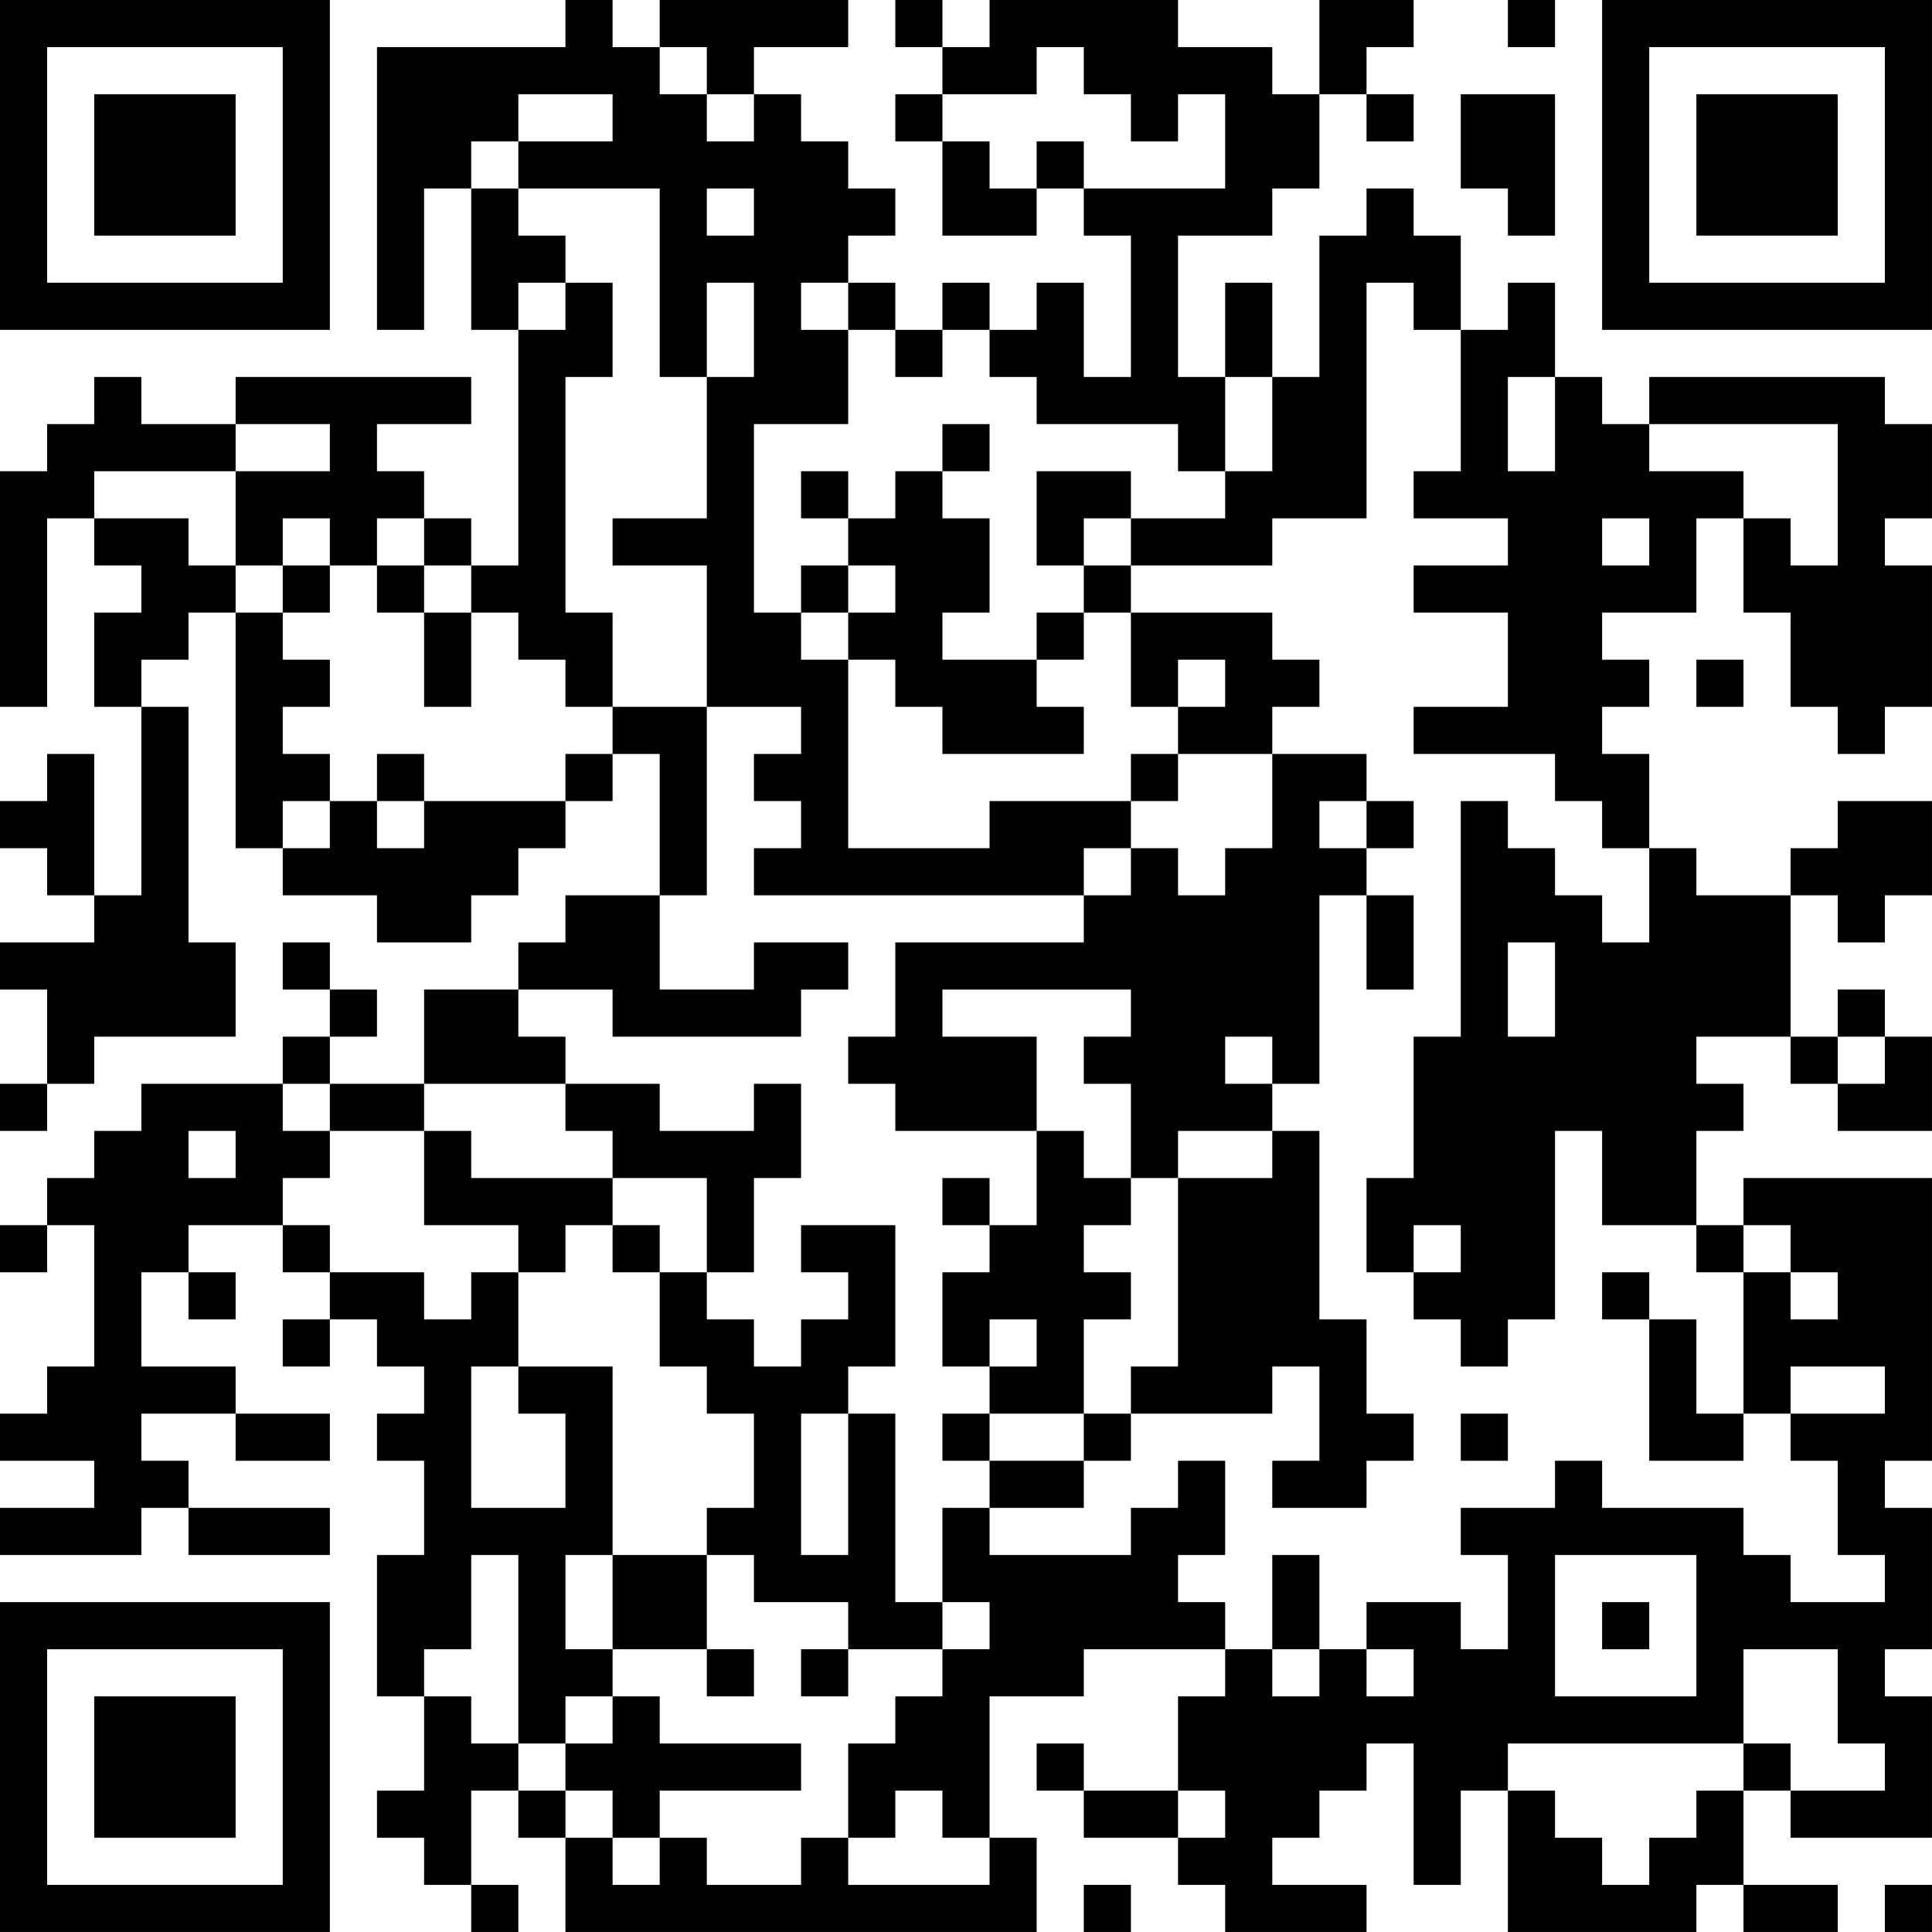<?xml version="1.0" encoding="UTF-8"?>
<svg xmlns="http://www.w3.org/2000/svg" version="1.1" width="200" height="200" viewBox="0 0 200 200"><rect x="0" y="0" width="200" height="200" fill="#ffffff"/><g transform="scale(4.878)"><g transform="translate(0,0)"><path fill-rule="evenodd" d="M12 0L12 1L8 1L8 7L9 7L9 4L10 4L10 7L11 7L11 12L10 12L10 11L9 11L9 10L8 10L8 9L10 9L10 8L5 8L5 9L3 9L3 8L2 8L2 9L1 9L1 10L0 10L0 15L1 15L1 11L2 11L2 12L3 12L3 13L2 13L2 15L3 15L3 19L2 19L2 16L1 16L1 17L0 17L0 18L1 18L1 19L2 19L2 20L0 20L0 21L1 21L1 23L0 23L0 24L1 24L1 23L2 23L2 22L5 22L5 20L4 20L4 15L3 15L3 14L4 14L4 13L5 13L5 18L6 18L6 19L8 19L8 20L10 20L10 19L11 19L11 18L12 18L12 17L13 17L13 16L14 16L14 19L12 19L12 20L11 20L11 21L9 21L9 23L7 23L7 22L8 22L8 21L7 21L7 20L6 20L6 21L7 21L7 22L6 22L6 23L3 23L3 24L2 24L2 25L1 25L1 26L0 26L0 27L1 27L1 26L2 26L2 29L1 29L1 30L0 30L0 31L2 31L2 32L0 32L0 33L3 33L3 32L4 32L4 33L7 33L7 32L4 32L4 31L3 31L3 30L5 30L5 31L7 31L7 30L5 30L5 29L3 29L3 27L4 27L4 28L5 28L5 27L4 27L4 26L6 26L6 27L7 27L7 28L6 28L6 29L7 29L7 28L8 28L8 29L9 29L9 30L8 30L8 31L9 31L9 33L8 33L8 36L9 36L9 38L8 38L8 39L9 39L9 40L10 40L10 41L11 41L11 40L10 40L10 38L11 38L11 39L12 39L12 41L22 41L22 39L21 39L21 36L23 36L23 35L26 35L26 36L25 36L25 38L23 38L23 37L22 37L22 38L23 38L23 39L25 39L25 40L26 40L26 41L29 41L29 40L27 40L27 39L28 39L28 38L29 38L29 37L30 37L30 40L31 40L31 38L32 38L32 41L36 41L36 40L37 40L37 41L39 41L39 40L37 40L37 38L38 38L38 39L41 39L41 36L40 36L40 35L41 35L41 32L40 32L40 31L41 31L41 25L37 25L37 26L36 26L36 24L37 24L37 23L36 23L36 22L38 22L38 23L39 23L39 24L41 24L41 22L40 22L40 21L39 21L39 22L38 22L38 19L39 19L39 20L40 20L40 19L41 19L41 17L39 17L39 18L38 18L38 19L36 19L36 18L35 18L35 16L34 16L34 15L35 15L35 14L34 14L34 13L36 13L36 11L37 11L37 13L38 13L38 15L39 15L39 16L40 16L40 15L41 15L41 12L40 12L40 11L41 11L41 9L40 9L40 8L35 8L35 9L34 9L34 8L33 8L33 6L32 6L32 7L31 7L31 5L30 5L30 4L29 4L29 5L28 5L28 8L27 8L27 6L26 6L26 8L25 8L25 5L27 5L27 4L28 4L28 2L29 2L29 3L30 3L30 2L29 2L29 1L30 1L30 0L28 0L28 2L27 2L27 1L25 1L25 0L21 0L21 1L20 1L20 0L19 0L19 1L20 1L20 2L19 2L19 3L20 3L20 5L22 5L22 4L23 4L23 5L24 5L24 8L23 8L23 6L22 6L22 7L21 7L21 6L20 6L20 7L19 7L19 6L18 6L18 5L19 5L19 4L18 4L18 3L17 3L17 2L16 2L16 1L18 1L18 0L14 0L14 1L13 1L13 0ZM32 0L32 1L33 1L33 0ZM14 1L14 2L15 2L15 3L16 3L16 2L15 2L15 1ZM22 1L22 2L20 2L20 3L21 3L21 4L22 4L22 3L23 3L23 4L26 4L26 2L25 2L25 3L24 3L24 2L23 2L23 1ZM11 2L11 3L10 3L10 4L11 4L11 5L12 5L12 6L11 6L11 7L12 7L12 6L13 6L13 8L12 8L12 13L13 13L13 15L12 15L12 14L11 14L11 13L10 13L10 12L9 12L9 11L8 11L8 12L7 12L7 11L6 11L6 12L5 12L5 10L7 10L7 9L5 9L5 10L2 10L2 11L4 11L4 12L5 12L5 13L6 13L6 14L7 14L7 15L6 15L6 16L7 16L7 17L6 17L6 18L7 18L7 17L8 17L8 18L9 18L9 17L12 17L12 16L13 16L13 15L15 15L15 19L14 19L14 21L16 21L16 20L18 20L18 21L17 21L17 22L13 22L13 21L11 21L11 22L12 22L12 23L9 23L9 24L7 24L7 23L6 23L6 24L7 24L7 25L6 25L6 26L7 26L7 27L9 27L9 28L10 28L10 27L11 27L11 29L10 29L10 32L12 32L12 30L11 30L11 29L13 29L13 33L12 33L12 35L13 35L13 36L12 36L12 37L11 37L11 33L10 33L10 35L9 35L9 36L10 36L10 37L11 37L11 38L12 38L12 39L13 39L13 40L14 40L14 39L15 39L15 40L17 40L17 39L18 39L18 40L21 40L21 39L20 39L20 38L19 38L19 39L18 39L18 37L19 37L19 36L20 36L20 35L21 35L21 34L20 34L20 32L21 32L21 33L24 33L24 32L25 32L25 31L26 31L26 33L25 33L25 34L26 34L26 35L27 35L27 36L28 36L28 35L29 35L29 36L30 36L30 35L29 35L29 34L31 34L31 35L32 35L32 33L31 33L31 32L33 32L33 31L34 31L34 32L37 32L37 33L38 33L38 34L40 34L40 33L39 33L39 31L38 31L38 30L40 30L40 29L38 29L38 30L37 30L37 27L38 27L38 28L39 28L39 27L38 27L38 26L37 26L37 27L36 27L36 26L34 26L34 24L33 24L33 28L32 28L32 29L31 29L31 28L30 28L30 27L31 27L31 26L30 26L30 27L29 27L29 25L30 25L30 22L31 22L31 17L32 17L32 18L33 18L33 19L34 19L34 20L35 20L35 18L34 18L34 17L33 17L33 16L30 16L30 15L32 15L32 13L30 13L30 12L32 12L32 11L30 11L30 10L31 10L31 7L30 7L30 6L29 6L29 11L27 11L27 12L24 12L24 11L26 11L26 10L27 10L27 8L26 8L26 10L25 10L25 9L22 9L22 8L21 8L21 7L20 7L20 8L19 8L19 7L18 7L18 6L17 6L17 7L18 7L18 9L16 9L16 13L17 13L17 14L18 14L18 18L21 18L21 17L24 17L24 18L23 18L23 19L16 19L16 18L17 18L17 17L16 17L16 16L17 16L17 15L15 15L15 12L13 12L13 11L15 11L15 8L16 8L16 6L15 6L15 8L14 8L14 4L11 4L11 3L13 3L13 2ZM31 2L31 4L32 4L32 5L33 5L33 2ZM15 4L15 5L16 5L16 4ZM32 8L32 10L33 10L33 8ZM20 9L20 10L19 10L19 11L18 11L18 10L17 10L17 11L18 11L18 12L17 12L17 13L18 13L18 14L19 14L19 15L20 15L20 16L23 16L23 15L22 15L22 14L23 14L23 13L24 13L24 15L25 15L25 16L24 16L24 17L25 17L25 16L27 16L27 18L26 18L26 19L25 19L25 18L24 18L24 19L23 19L23 20L19 20L19 22L18 22L18 23L19 23L19 24L22 24L22 26L21 26L21 25L20 25L20 26L21 26L21 27L20 27L20 29L21 29L21 30L20 30L20 31L21 31L21 32L23 32L23 31L24 31L24 30L27 30L27 29L28 29L28 31L27 31L27 32L29 32L29 31L30 31L30 30L29 30L29 28L28 28L28 24L27 24L27 23L28 23L28 19L29 19L29 21L30 21L30 19L29 19L29 18L30 18L30 17L29 17L29 16L27 16L27 15L28 15L28 14L27 14L27 13L24 13L24 12L23 12L23 11L24 11L24 10L22 10L22 12L23 12L23 13L22 13L22 14L20 14L20 13L21 13L21 11L20 11L20 10L21 10L21 9ZM35 9L35 10L37 10L37 11L38 11L38 12L39 12L39 9ZM34 11L34 12L35 12L35 11ZM6 12L6 13L7 13L7 12ZM8 12L8 13L9 13L9 15L10 15L10 13L9 13L9 12ZM18 12L18 13L19 13L19 12ZM25 14L25 15L26 15L26 14ZM36 14L36 15L37 15L37 14ZM8 16L8 17L9 17L9 16ZM28 17L28 18L29 18L29 17ZM32 20L32 22L33 22L33 20ZM20 21L20 22L22 22L22 24L23 24L23 25L24 25L24 26L23 26L23 27L24 27L24 28L23 28L23 30L21 30L21 31L23 31L23 30L24 30L24 29L25 29L25 25L27 25L27 24L25 24L25 25L24 25L24 23L23 23L23 22L24 22L24 21ZM26 22L26 23L27 23L27 22ZM39 22L39 23L40 23L40 22ZM12 23L12 24L13 24L13 25L10 25L10 24L9 24L9 26L11 26L11 27L12 27L12 26L13 26L13 27L14 27L14 29L15 29L15 30L16 30L16 32L15 32L15 33L13 33L13 35L15 35L15 36L16 36L16 35L15 35L15 33L16 33L16 34L18 34L18 35L17 35L17 36L18 36L18 35L20 35L20 34L19 34L19 30L18 30L18 29L19 29L19 26L17 26L17 27L18 27L18 28L17 28L17 29L16 29L16 28L15 28L15 27L16 27L16 25L17 25L17 23L16 23L16 24L14 24L14 23ZM4 24L4 25L5 25L5 24ZM13 25L13 26L14 26L14 27L15 27L15 25ZM34 27L34 28L35 28L35 31L37 31L37 30L36 30L36 28L35 28L35 27ZM21 28L21 29L22 29L22 28ZM17 30L17 33L18 33L18 30ZM31 30L31 31L32 31L32 30ZM27 33L27 35L28 35L28 33ZM33 33L33 36L36 36L36 33ZM34 34L34 35L35 35L35 34ZM37 35L37 37L32 37L32 38L33 38L33 39L34 39L34 40L35 40L35 39L36 39L36 38L37 38L37 37L38 37L38 38L40 38L40 37L39 37L39 35ZM13 36L13 37L12 37L12 38L13 38L13 39L14 39L14 38L17 38L17 37L14 37L14 36ZM25 38L25 39L26 39L26 38ZM23 40L23 41L24 41L24 40ZM40 40L40 41L41 41L41 40ZM0 0L0 7L7 7L7 0ZM1 1L1 6L6 6L6 1ZM2 2L2 5L5 5L5 2ZM34 0L34 7L41 7L41 0ZM35 1L35 6L40 6L40 1ZM36 2L36 5L39 5L39 2ZM0 34L0 41L7 41L7 34ZM1 35L1 40L6 40L6 35ZM2 36L2 39L5 39L5 36Z" fill="#000000"/></g></g></svg>
